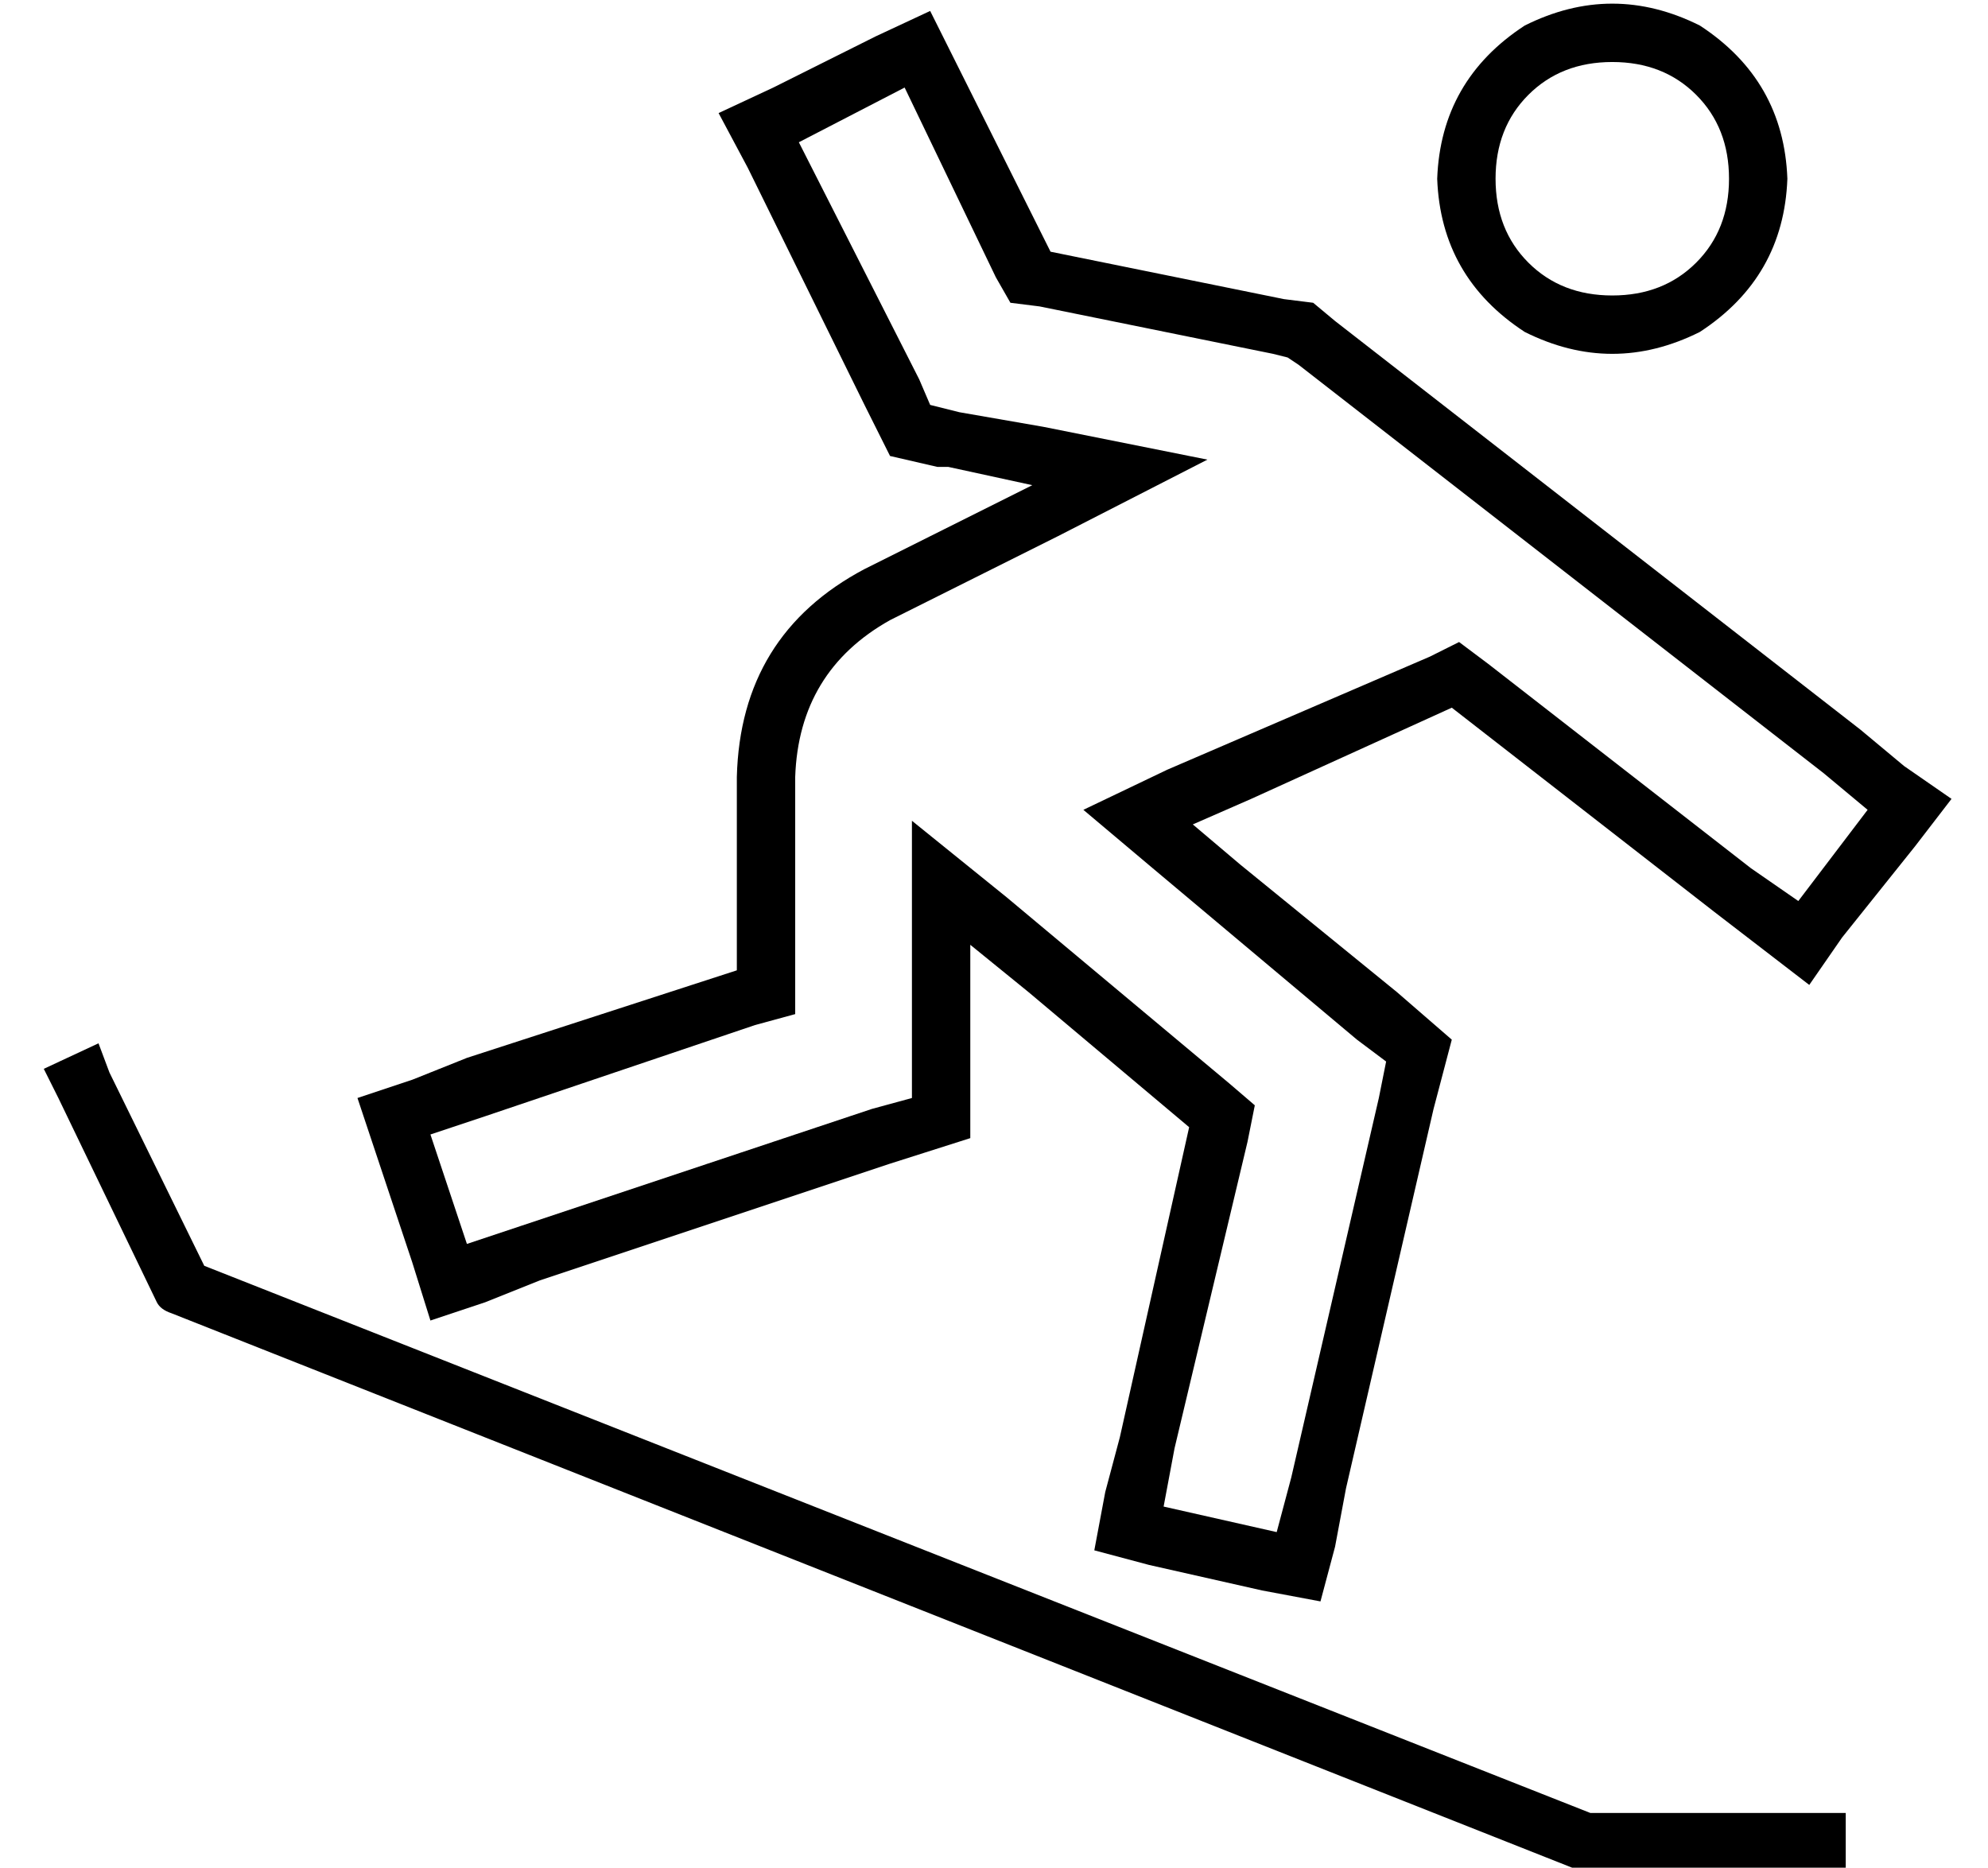 <?xml version="1.0" standalone="no"?>
<!DOCTYPE svg PUBLIC "-//W3C//DTD SVG 1.1//EN" "http://www.w3.org/Graphics/SVG/1.1/DTD/svg11.dtd" >
<svg xmlns="http://www.w3.org/2000/svg" xmlns:xlink="http://www.w3.org/1999/xlink" version="1.1" viewBox="-10 -40 545 512">
   <path fill="currentColor"
d="M350 43l6 5l-6 -5l6 5l144 112v0l12 10v0l13 9v0l-10 13v0l-20 25v0l-9 13v0l-13 -10v0l-13 -10v0l-72 -56v0l-55 25v0l-16 7v0l13 11v0l43 35v0l15 13v0l-5 19v0l-24 104v0l-3 16v0l-4 15v0l-16 -3v0l-31 -7v0l-15 -4v0l3 -16v0l4 -15v0l19 -85v0l-44 -37v0l-16 -13v0
v21v0v9v0v23v0l-22 7v0l-96 32v0l-15 6v0l-15 5v0l-5 -16v0l-10 -30v0l-5 -15v0l15 -5v0l15 -6v0l74 -24v0v-53v0q1 -39 35 -57l22 -11v0l24 -12v0l-23 -5v0h-3v0l-13 -3v0l-7 -14v0l-32 -65v0l-8 -15v0l15 -7v0l28 -14v0l15 -7v0l7 14v0l26 52v0l64 13v0l8 1v0zM490 172
l-144 -112l144 112l-144 -112l-3 -2v0l-4 -1v0l-64 -13v0l-8 -1v0l-4 -7v0l-25 -52v0l-29 15v0l33 65v0l3 7v0l8 2v0l23 4v0l45 9v0l-41 21v0l-46 23v0q-25 14 -26 43v53v0v12v0l-11 3v0l-74 25v0l-15 5v0l10 30v0l15 -5v0l96 -32v0l11 -3v0v-12v0v-30v0v-34v0l26 21v0
l61 51v0l7 6v0l-2 10v0l-20 84v0l-3 16v0l31 7v0l4 -15v0l24 -104v0l2 -10v0l-8 -6v0l-56 -47v0l-19 -16v0l23 -11v0l72 -31v0l8 -4v0l8 6v0l72 56v0l13 9v0l19 -25v0l-12 -10v0zM464 9q0 -14 -9 -23v0v0q-9 -9 -23 -9t-23 9t-9 23t9 23t23 9t23 -9t9 -23v0zM384 9
q1 -27 24 -42q24 -12 48 0q23 15 24 42q-1 27 -24 42q-24 12 -48 0q-23 -15 -24 -42v0zM20 254l26 53l-26 -53l26 53l380 150v0h62h8v16v0h-8h-64q-2 0 -3 -1l-384 -152v0q-3 -1 -4 -3l-27 -56v0l-4 -8v0l15 -7v0l3 8v0z" />
</svg>
